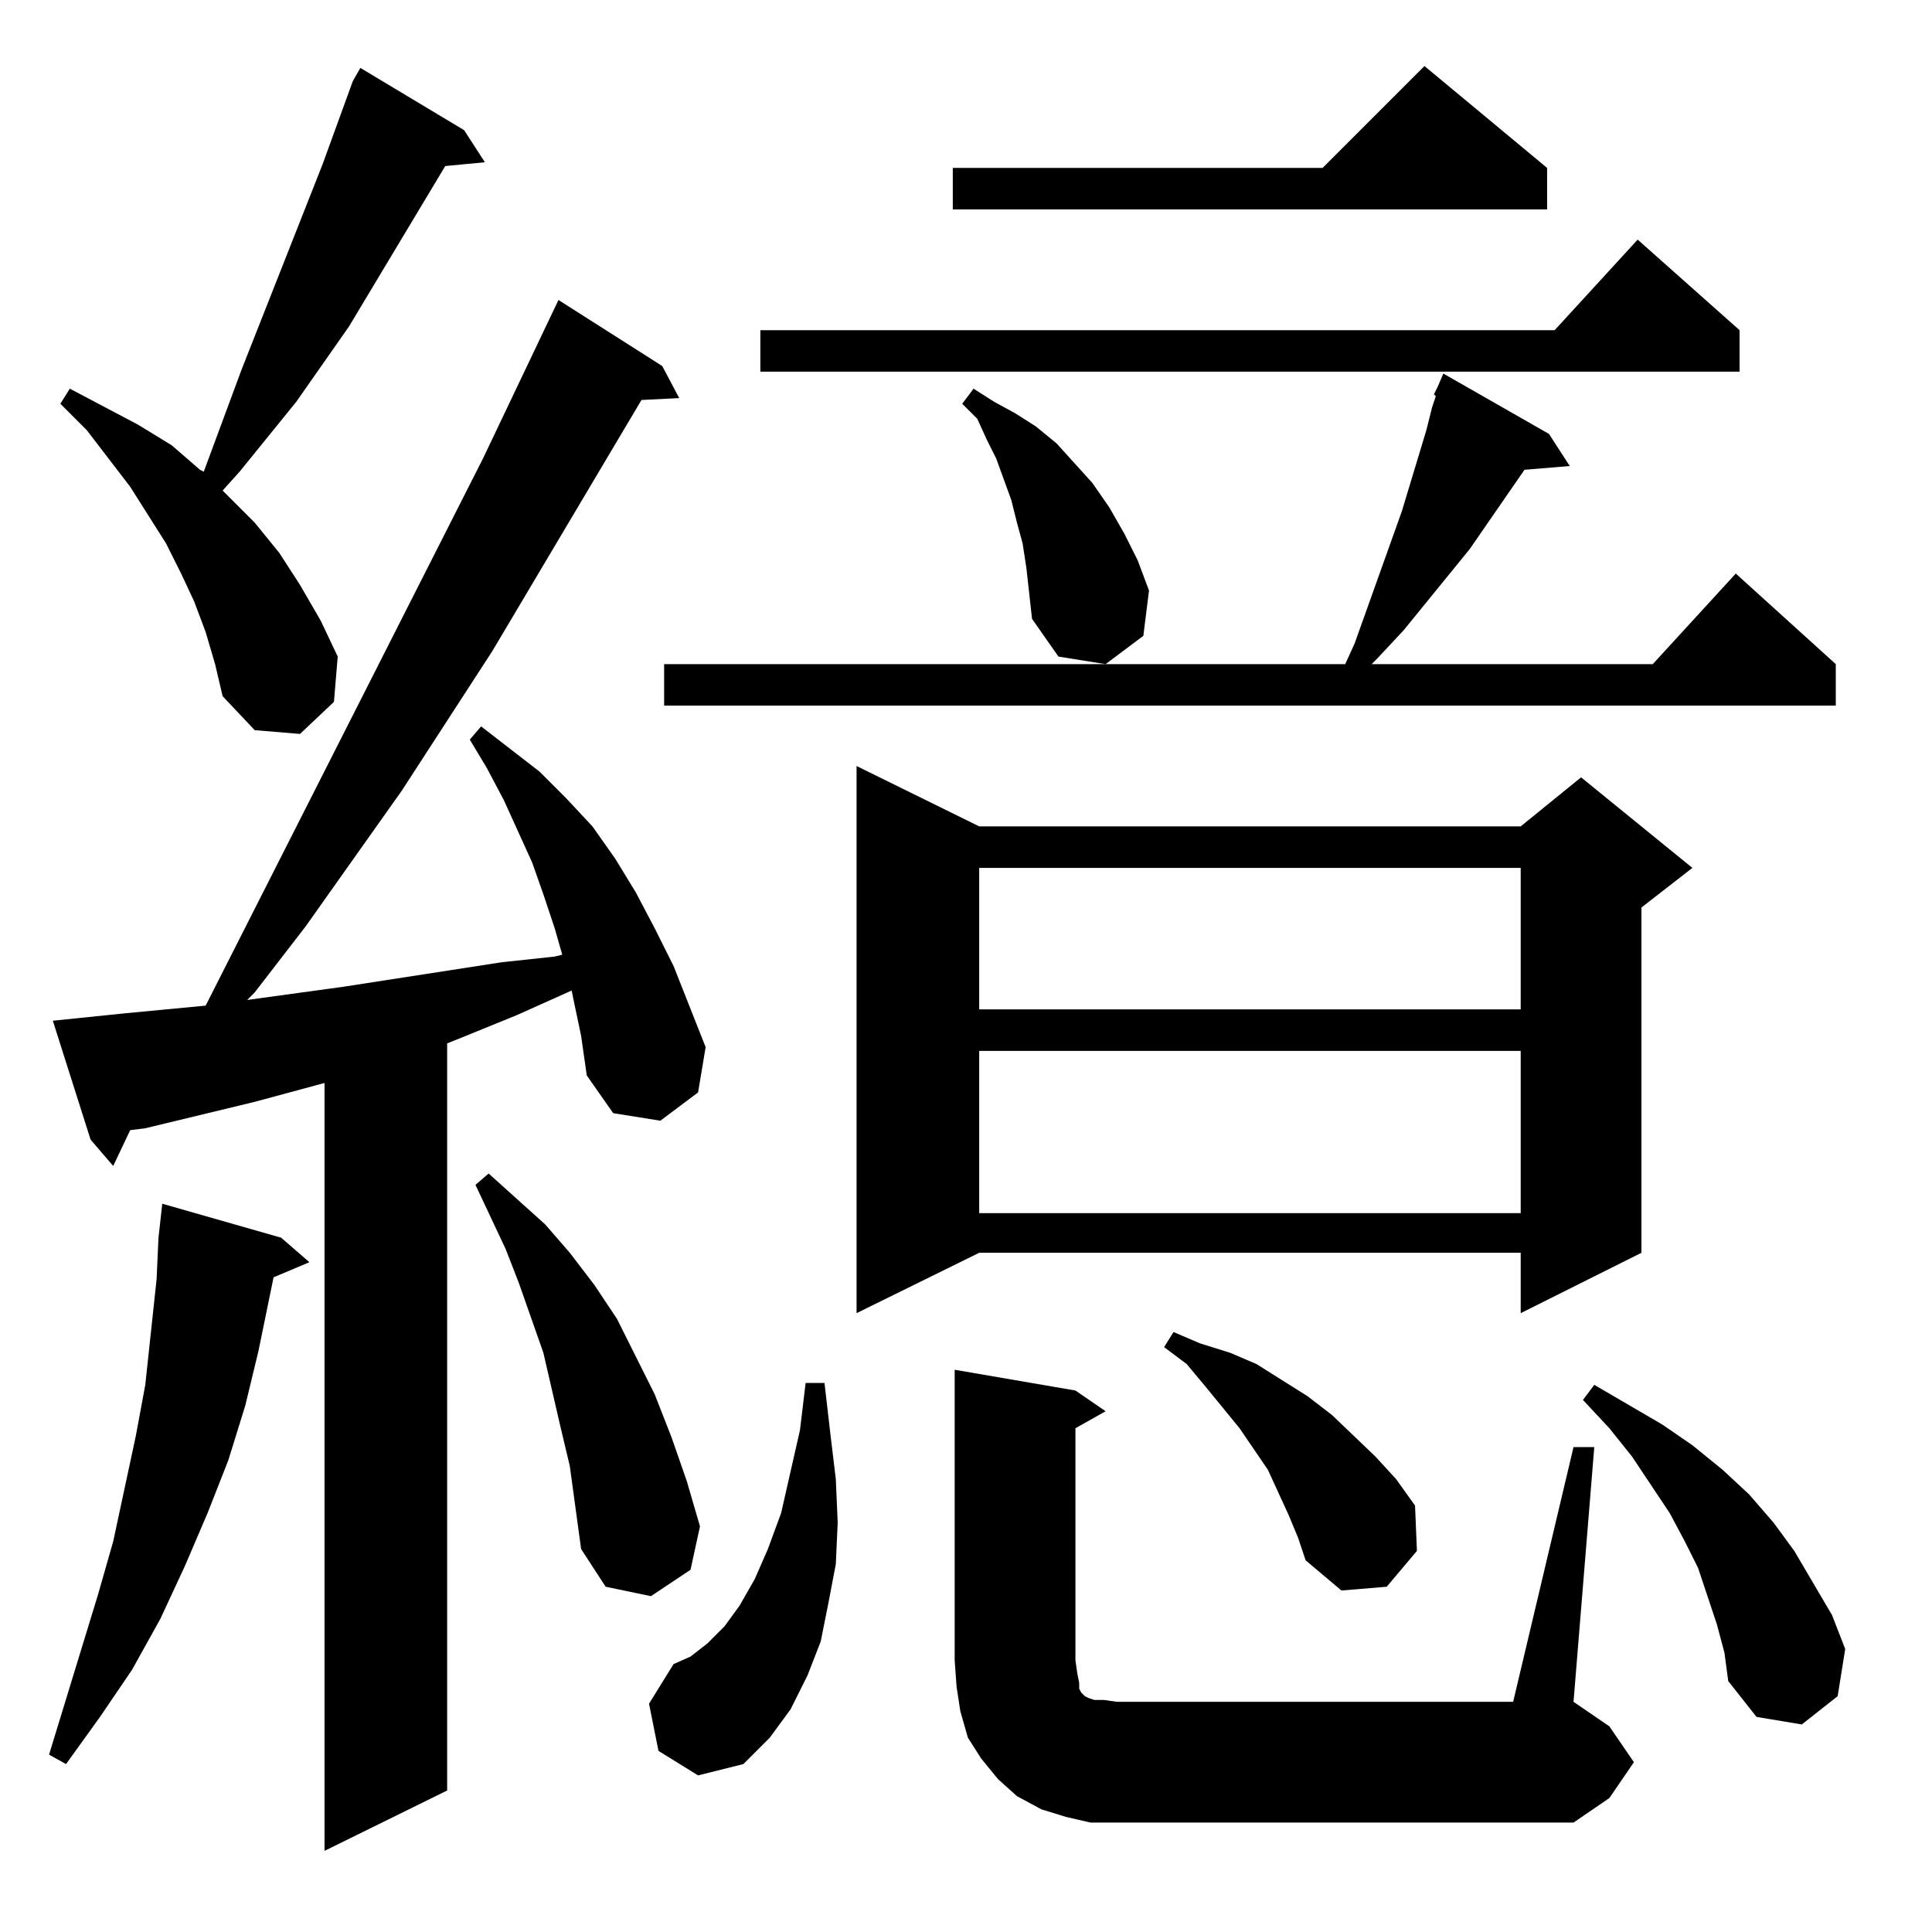 <?xml version="1.0" standalone="no"?>
<!DOCTYPE svg PUBLIC "-//W3C//DTD SVG 1.1//EN" "http://www.w3.org/Graphics/SVG/1.1/DTD/svg11.dtd" >
<svg xmlns="http://www.w3.org/2000/svg" xmlns:xlink="http://www.w3.org/1999/xlink" version="1.1" viewBox="0 -144 1024 1024">
  <g transform="matrix(1 0 0 -1 0 880)">
   <path fill="currentColor"
d="M304 494l-1 5l-29 -13l-27 -11l-10 -4v-396l-65 -32v407l-37 -10l-58 -14l-8 -1l-9 -19l-12 14l-20 63l39 4l42 4l147 290l40 84l55 -35l9 -17l-20 -1l-79 -133l-48 -74l-51 -72l-27 -35l-4 -4l51 7l84 13l28 3l4 1l-4 14l-6 18l-6 17l-15 33l-9 17l-9 15l6 7l31 -24
l14 -14l14 -15l12 -17l11 -18l10 -19l10 -20l17 -43l-4 -24l-20 -15l-25 4l-14 20l-3 21zM834 257h11l-11 -135l19 -13l13 -19l-13 -19l-19 -13h-242h-14l-13 3l-13 4l-13 7l-10 9l-9 11l-7 11l-4 14l-2 13l-1 14v154l64 -11l16 -11l-16 -9v-123l1 -7l1 -5v-3l1 -2l1 -1
l1 -1l2 -1l3 -1h5l7 -1h210zM349 96l-5 25l13 21l9 4l9 7l9 9l8 11l8 14l7 16l7 19l10 44l3 25h10l3 -26l3 -25l1 -23l-1 -22l-4 -21l-4 -20l-7 -18l-9 -18l-11 -15l-14 -14l-24 -6zM149 368l15 -13l-19 -8l-8 -39l-7 -29l-9 -29l-11 -28l-12 -28l-13 -28l-15 -27l-17 -25
l-18 -25l-9 5l26 85l8 28l12 56l5 27l3 28l3 28l1 22l2 18zM910 163l-10 30l-7 14l-8 15l-20 30l-12 15l-14 15l6 8l36 -21l16 -11l16 -13l14 -13l13 -15l11 -15l10 -17l10 -17l7 -18l-4 -25l-19 -15l-24 4l-15 19l-2 15zM302 247l-5 21l-9 39l-13 37l-7 18l-8 17l-8 17l7 6
l30 -27l13 -15l13 -17l12 -18l20 -40l9 -23l8 -23l7 -24l-5 -23l-21 -14l-24 5l-13 20l-3 22zM683 221l-11 24l-15 22l-18 22l-10 12l-12 9l5 8l14 -6l16 -5l14 -6l27 -17l13 -10l23 -22l11 -12l10 -14l1 -24l-16 -19l-24 -2l-19 16l-4 12zM519 586h287l32 26l59 -48
l-27 -21v-183l-64 -32v32h-287l-65 -32v290zM519 467v-86h287v86h-287zM519 564v-75h287v75h-287zM109 689l-6 16l-7 15l-8 16l-19 30l-23 30l-14 14l5 8l36 -19l18 -11l15 -13l2 -1l20 54l43 109l16 44l4 7l55 -33l11 -17l-21 -2l-51 -85l-28 -40l-30 -37l-9 -10l17 -17
l13 -16l11 -17l11 -19l9 -19l-2 -24l-18 -17l-24 2l-17 18l-4 17zM821 794l11 -17l-24 -2l-29 -42l-35 -43l-14 -15l-3 -3h149l44 48l53 -48v-22h-621v22h361l5 11l25 70l13 43l3 12l2 6l-1 1l2 4l3 7zM542 736l-3 11l-3 12l-8 22l-5 10l-5 11l-8 8l6 8l11 -7l11 -6l11 -7
l11 -9l19 -21l9 -13l8 -14l7 -14l6 -16l-3 -24l-20 -15l-25 4l-14 20l-3 27zM922 849v-22h-519v22h421l44 48zM820 935v-22h-315v22h196l54 54z" />
  </g>

</svg>
